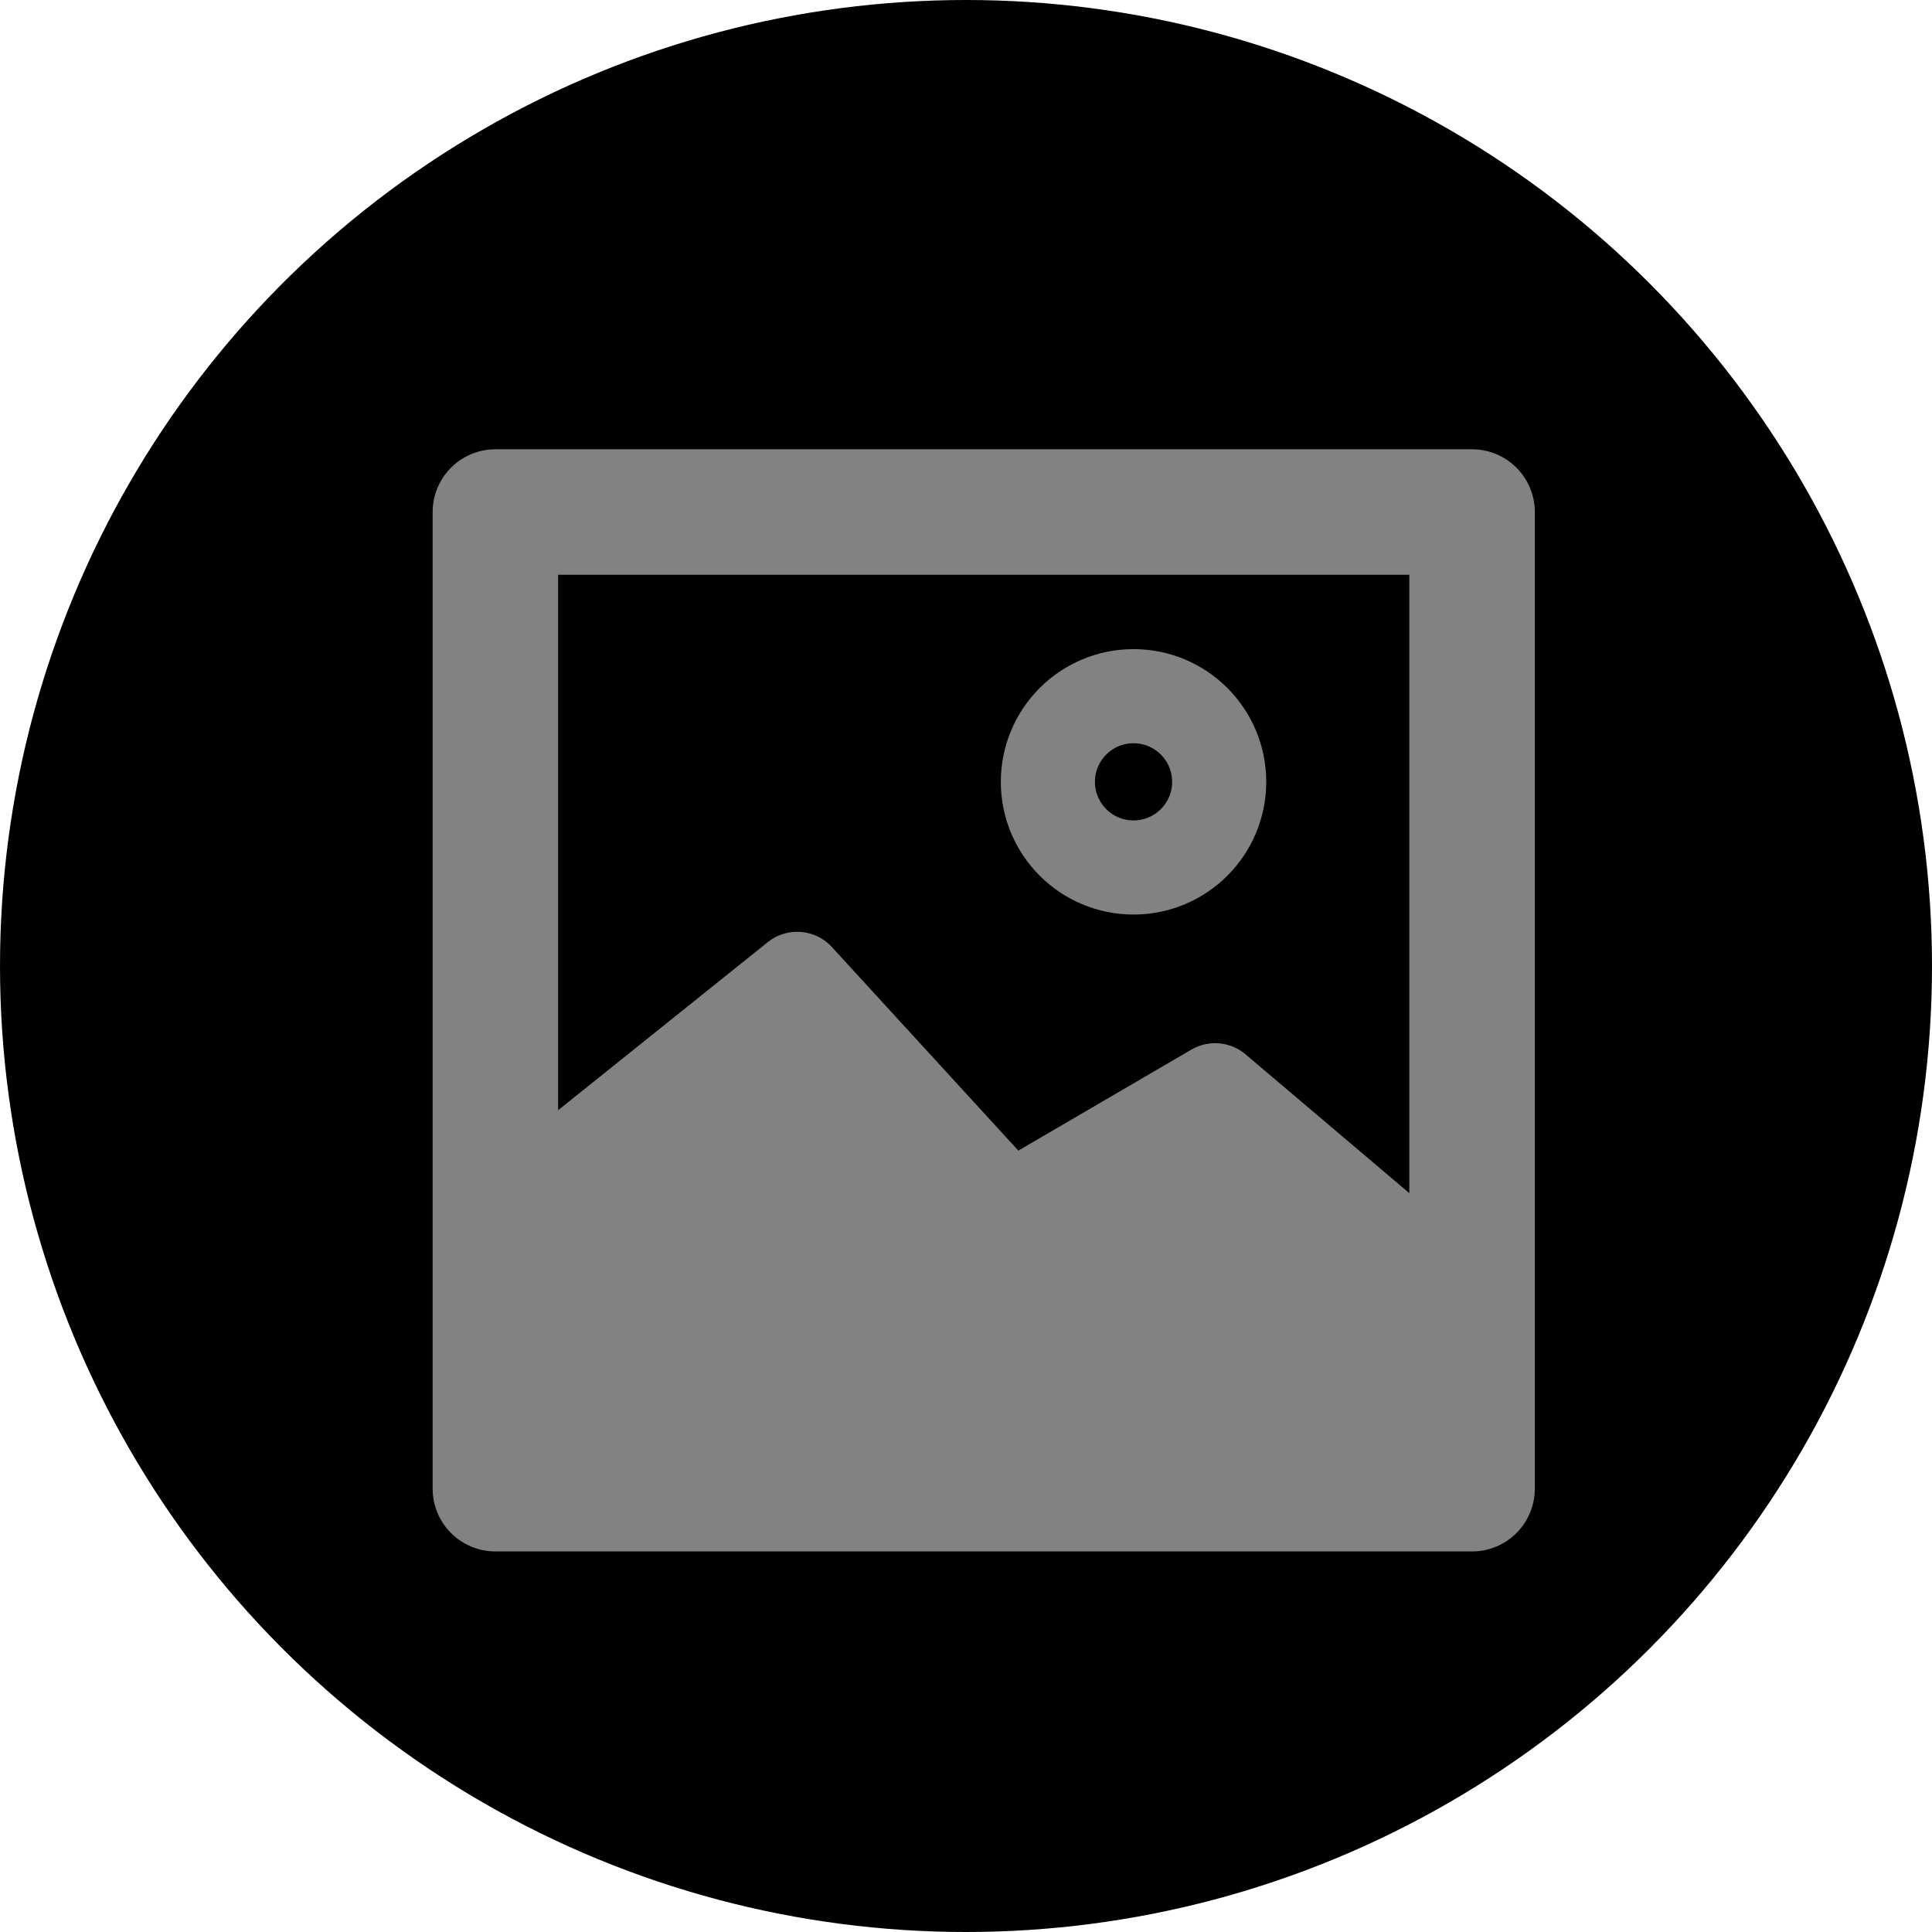<svg id="Layer_1" data-name="Layer 1" xmlns="http://www.w3.org/2000/svg" viewBox="0 0 61.58 61.58"><title>features-icon3-disabled</title><g id="SERVICES"><g id="Group-6"><g id="PERK-1-Copy-4"><g id="Group-4"><g id="Group-23"><circle id="Oval" cx="30.79" cy="30.79" r="30.79"/><g id="Group"><path id="Shape" d="M47.67,15.57H16.55A1.51,1.51,0,0,0,15,17.08V48.21a1.51,1.51,0,0,0,1.46,1.56H47.68a1.51,1.51,0,0,0,1.51-1.51V17.08a1.51,1.51,0,0,0-1.51-1.51h0Zm-1.51,3V38.93l-5.94-5a1.13,1.13,0,0,0-1.31-.16L33.19,37.1l-6.14-6.62a1.13,1.13,0,0,0-1.51-.2L18.1,37V18.6H46.16v0Zm-28.1,28.1v-6.9l8.66-6.28L32,40a1.13,1.13,0,0,0,1.45.26l5.86-3.42,6.8,5.76v4H18v0Z" style="stroke:#000"/><path id="Shape-2" d="M36.83,29.55A3.86,3.86,0,1,0,33,25.69a3.86,3.86,0,0,0,3.86,3.86h0Zm0-5.46a1.6,1.6,0,1,1-1.6,1.6h0a1.6,1.6,0,0,1,1.6-1.6h0Z" style="stroke:#000"/></g><rect id="Rectangle-path" x="15.79" y="16.32" width="31.13" height="31.13" style="fill:none;stroke:#828282;stroke-linejoin:round;stroke-width:4px"/><polygon id="Shape-3" points="15.53 39.12 25.41 31.2 32.17 38.58 38.73 34.75 46.79 41.58 46.79 46.95 15.53 46.95 15.53 39.12" style="fill:#828282;stroke:#828282;stroke-linejoin:round;stroke-width:3px"/><circle id="Oval-2" cx="36.13" cy="24.92" r="2.73" style="fill:none;stroke:#828282;stroke-linejoin:round;stroke-width:3px"/></g></g></g></g></g></svg>